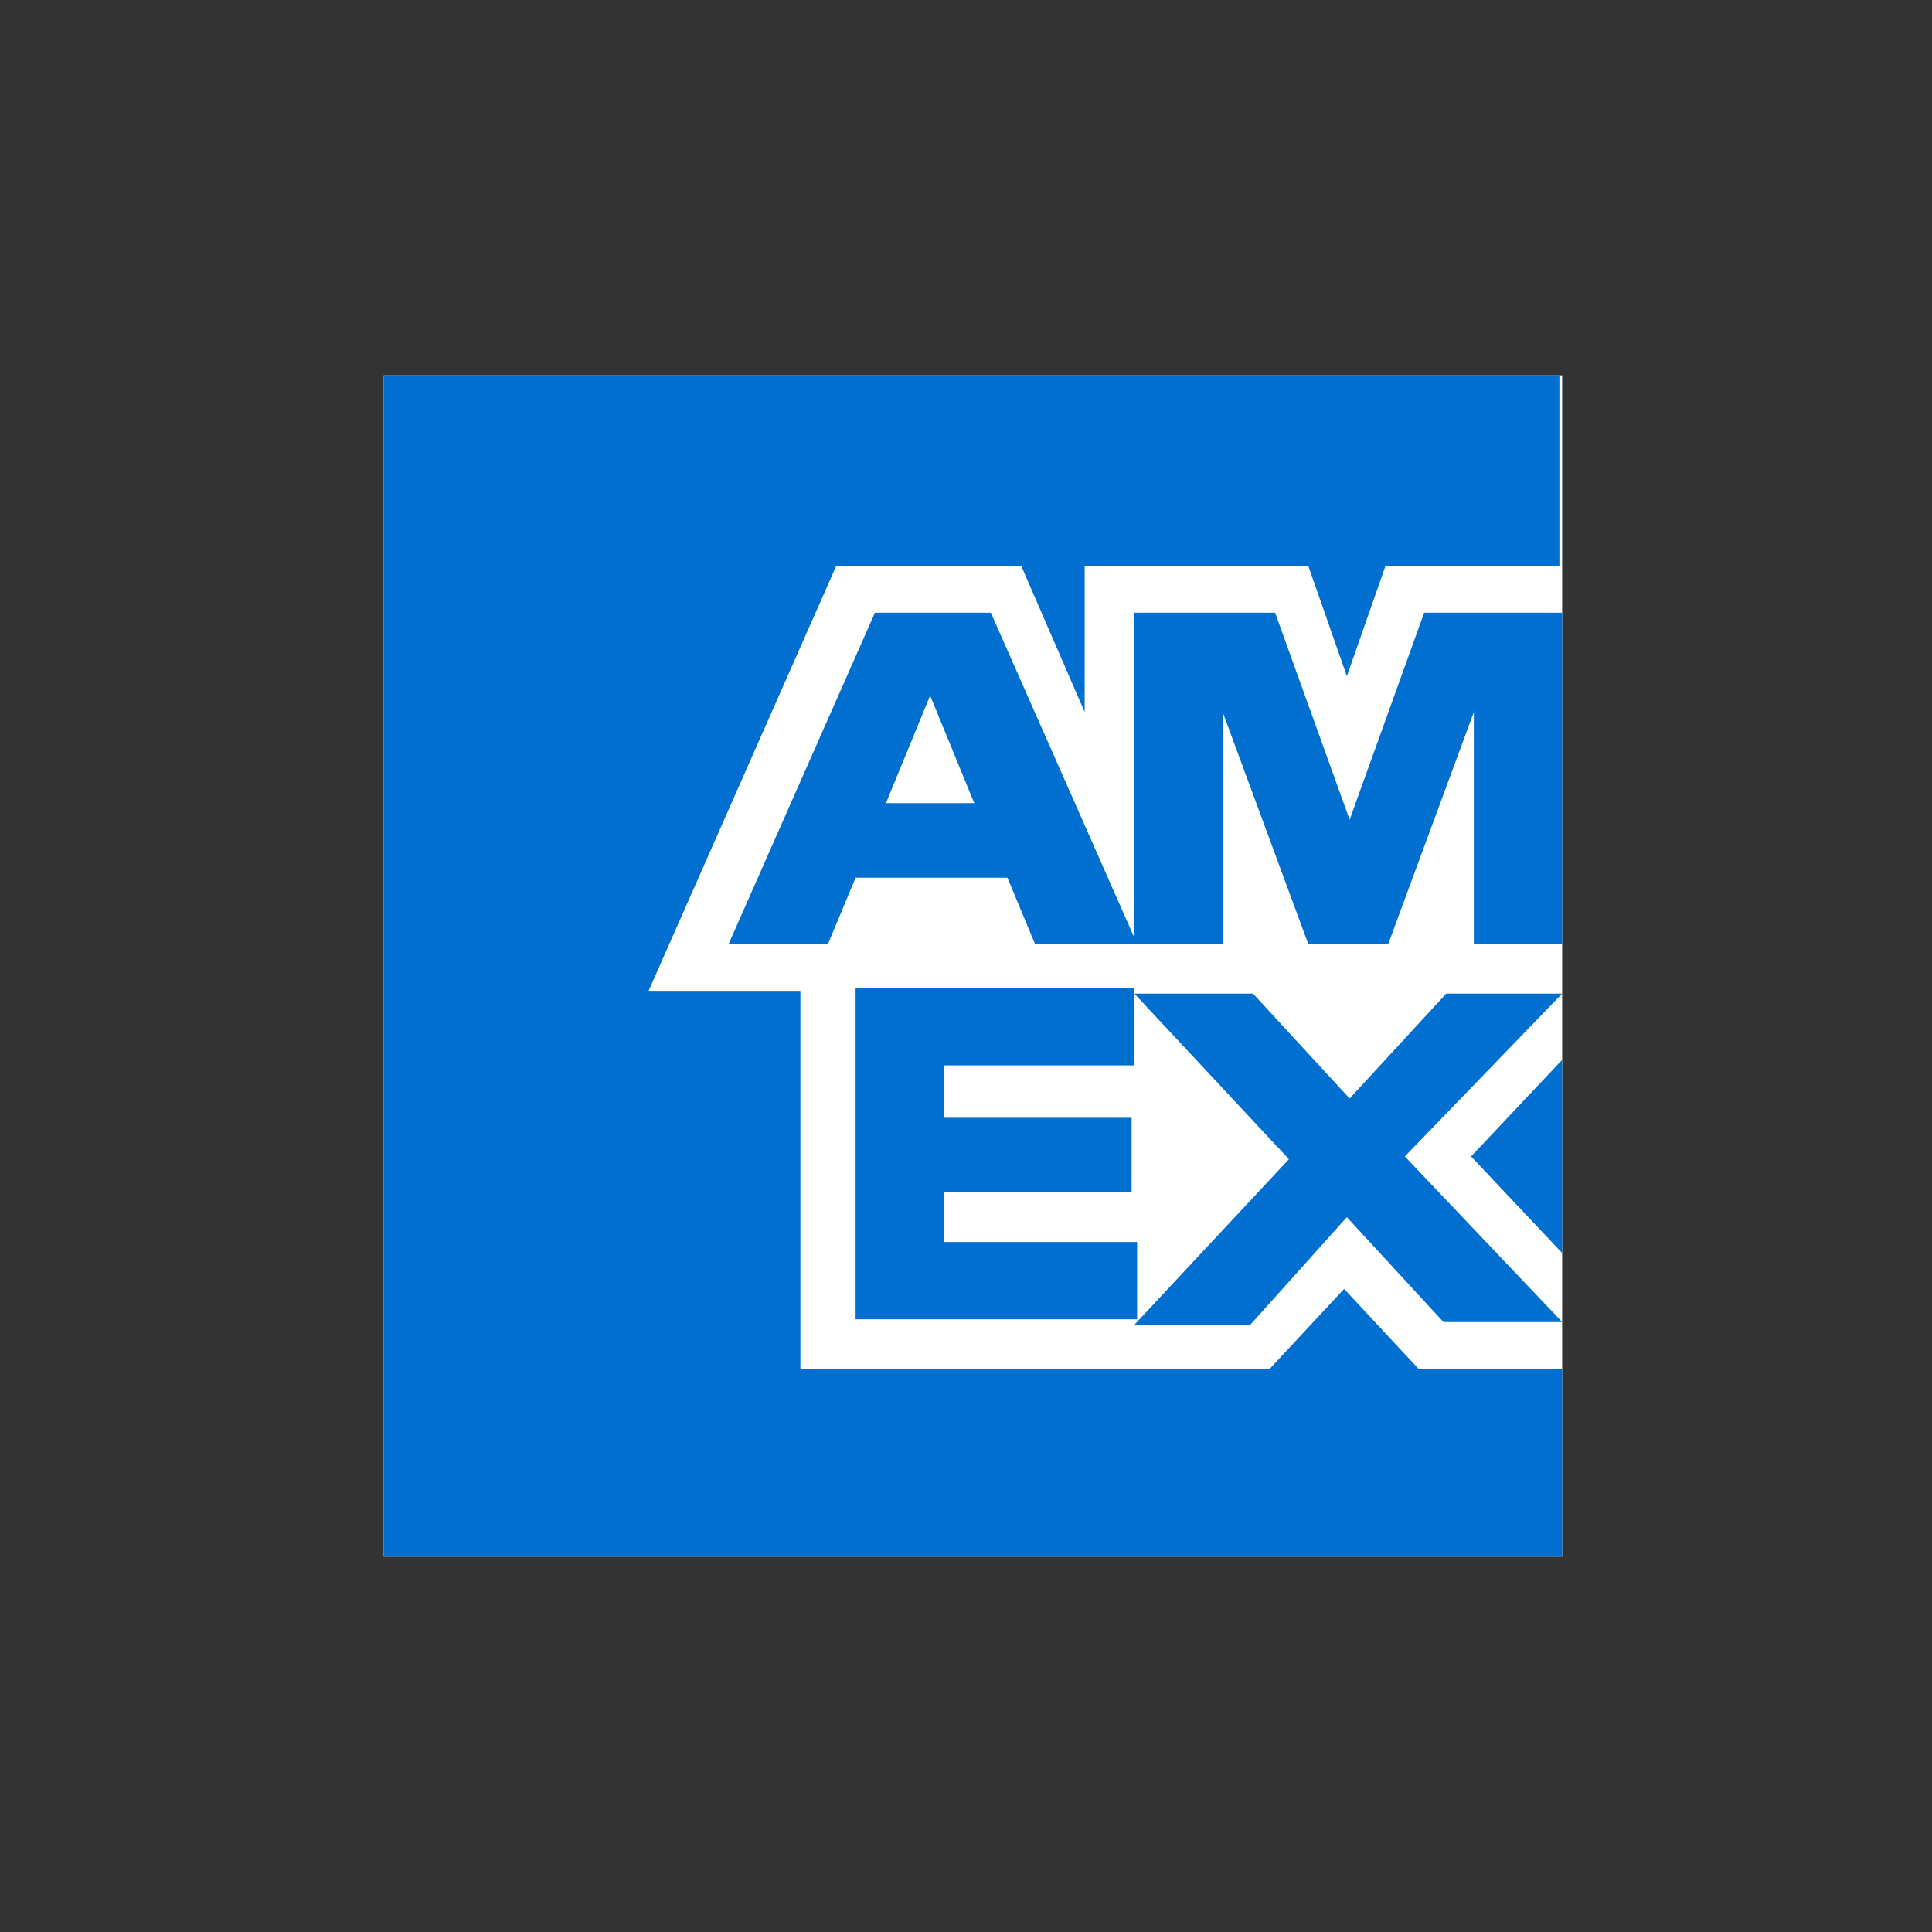 <?xml version="1.0" encoding="utf-8"?>
<!-- Generator: Adobe Illustrator 24.3.0, SVG Export Plug-In . SVG Version: 6.00 Build 0)  -->
<svg version="1.1" id="Layer_1" xmlns="http://www.w3.org/2000/svg" xmlns:xlink="http://www.w3.org/1999/xlink" x="0px" y="0px"
	 width="70px" height="70px" viewBox="0 0 70 70" style="enable-background:new 0 0 70 70;" xml:space="preserve">
<rect x="0" y="0" width="70" height="70" fill="#333333" stroke="none"/>
<style type="text/css">
	.st0{fill:#FFFFFF;}
	.st1{fill:#006FCF;}
</style>
<g>
	<polygon class="st0" points="56.6,56.4 35.4,56.4 13.9,56.4 13.9,34.8 13.9,13.6 35.1,13.6 56.6,13.6 56.6,35 56.6,56.4 	"/>
	<path class="st1" d="M56.6,56.4v-6.8h-5.2l-2.7-2.9l-2.7,2.9h-17V35.9h-5.5l6.8-15.4H37l2.3,5.3v-5.3h8.1l1.4,4l1.4-4h6.3v-6.9
		H13.9v42.8H56.6L56.6,56.4z M52.3,47.9h4.3l-5.7-6l5.7-5.9h-4.2l-3.5,3.8l-3.5-3.8h-4.3l5.6,6l-5.6,6h4.2l3.5-3.9L52.3,47.9
		L52.3,47.9z M53.3,41.9l3.3,3.5v-7L53.3,41.9L53.3,41.9z M34.2,45.1v-1.9H41v-2.7h-6.8v-1.9h6.9v-2.8H31v12h10.2v-2.8H34.2
		L34.2,45.1z M53.4,34.2h3.2v-12h-5l-2.7,7.5l-2.7-7.5h-5.1v12h3.2v-8.4l3.1,8.4h2.9l3.1-8.4V34.2L53.4,34.2z M37.5,34.2h3.7
		l-5.3-12h-4.2l-5.3,12H30l1-2.4h5.5L37.5,34.2L37.5,34.2z M35.3,29.1h-3.2l1.6-3.9L35.3,29.1L35.3,29.1z"/>
</g>
</svg>
